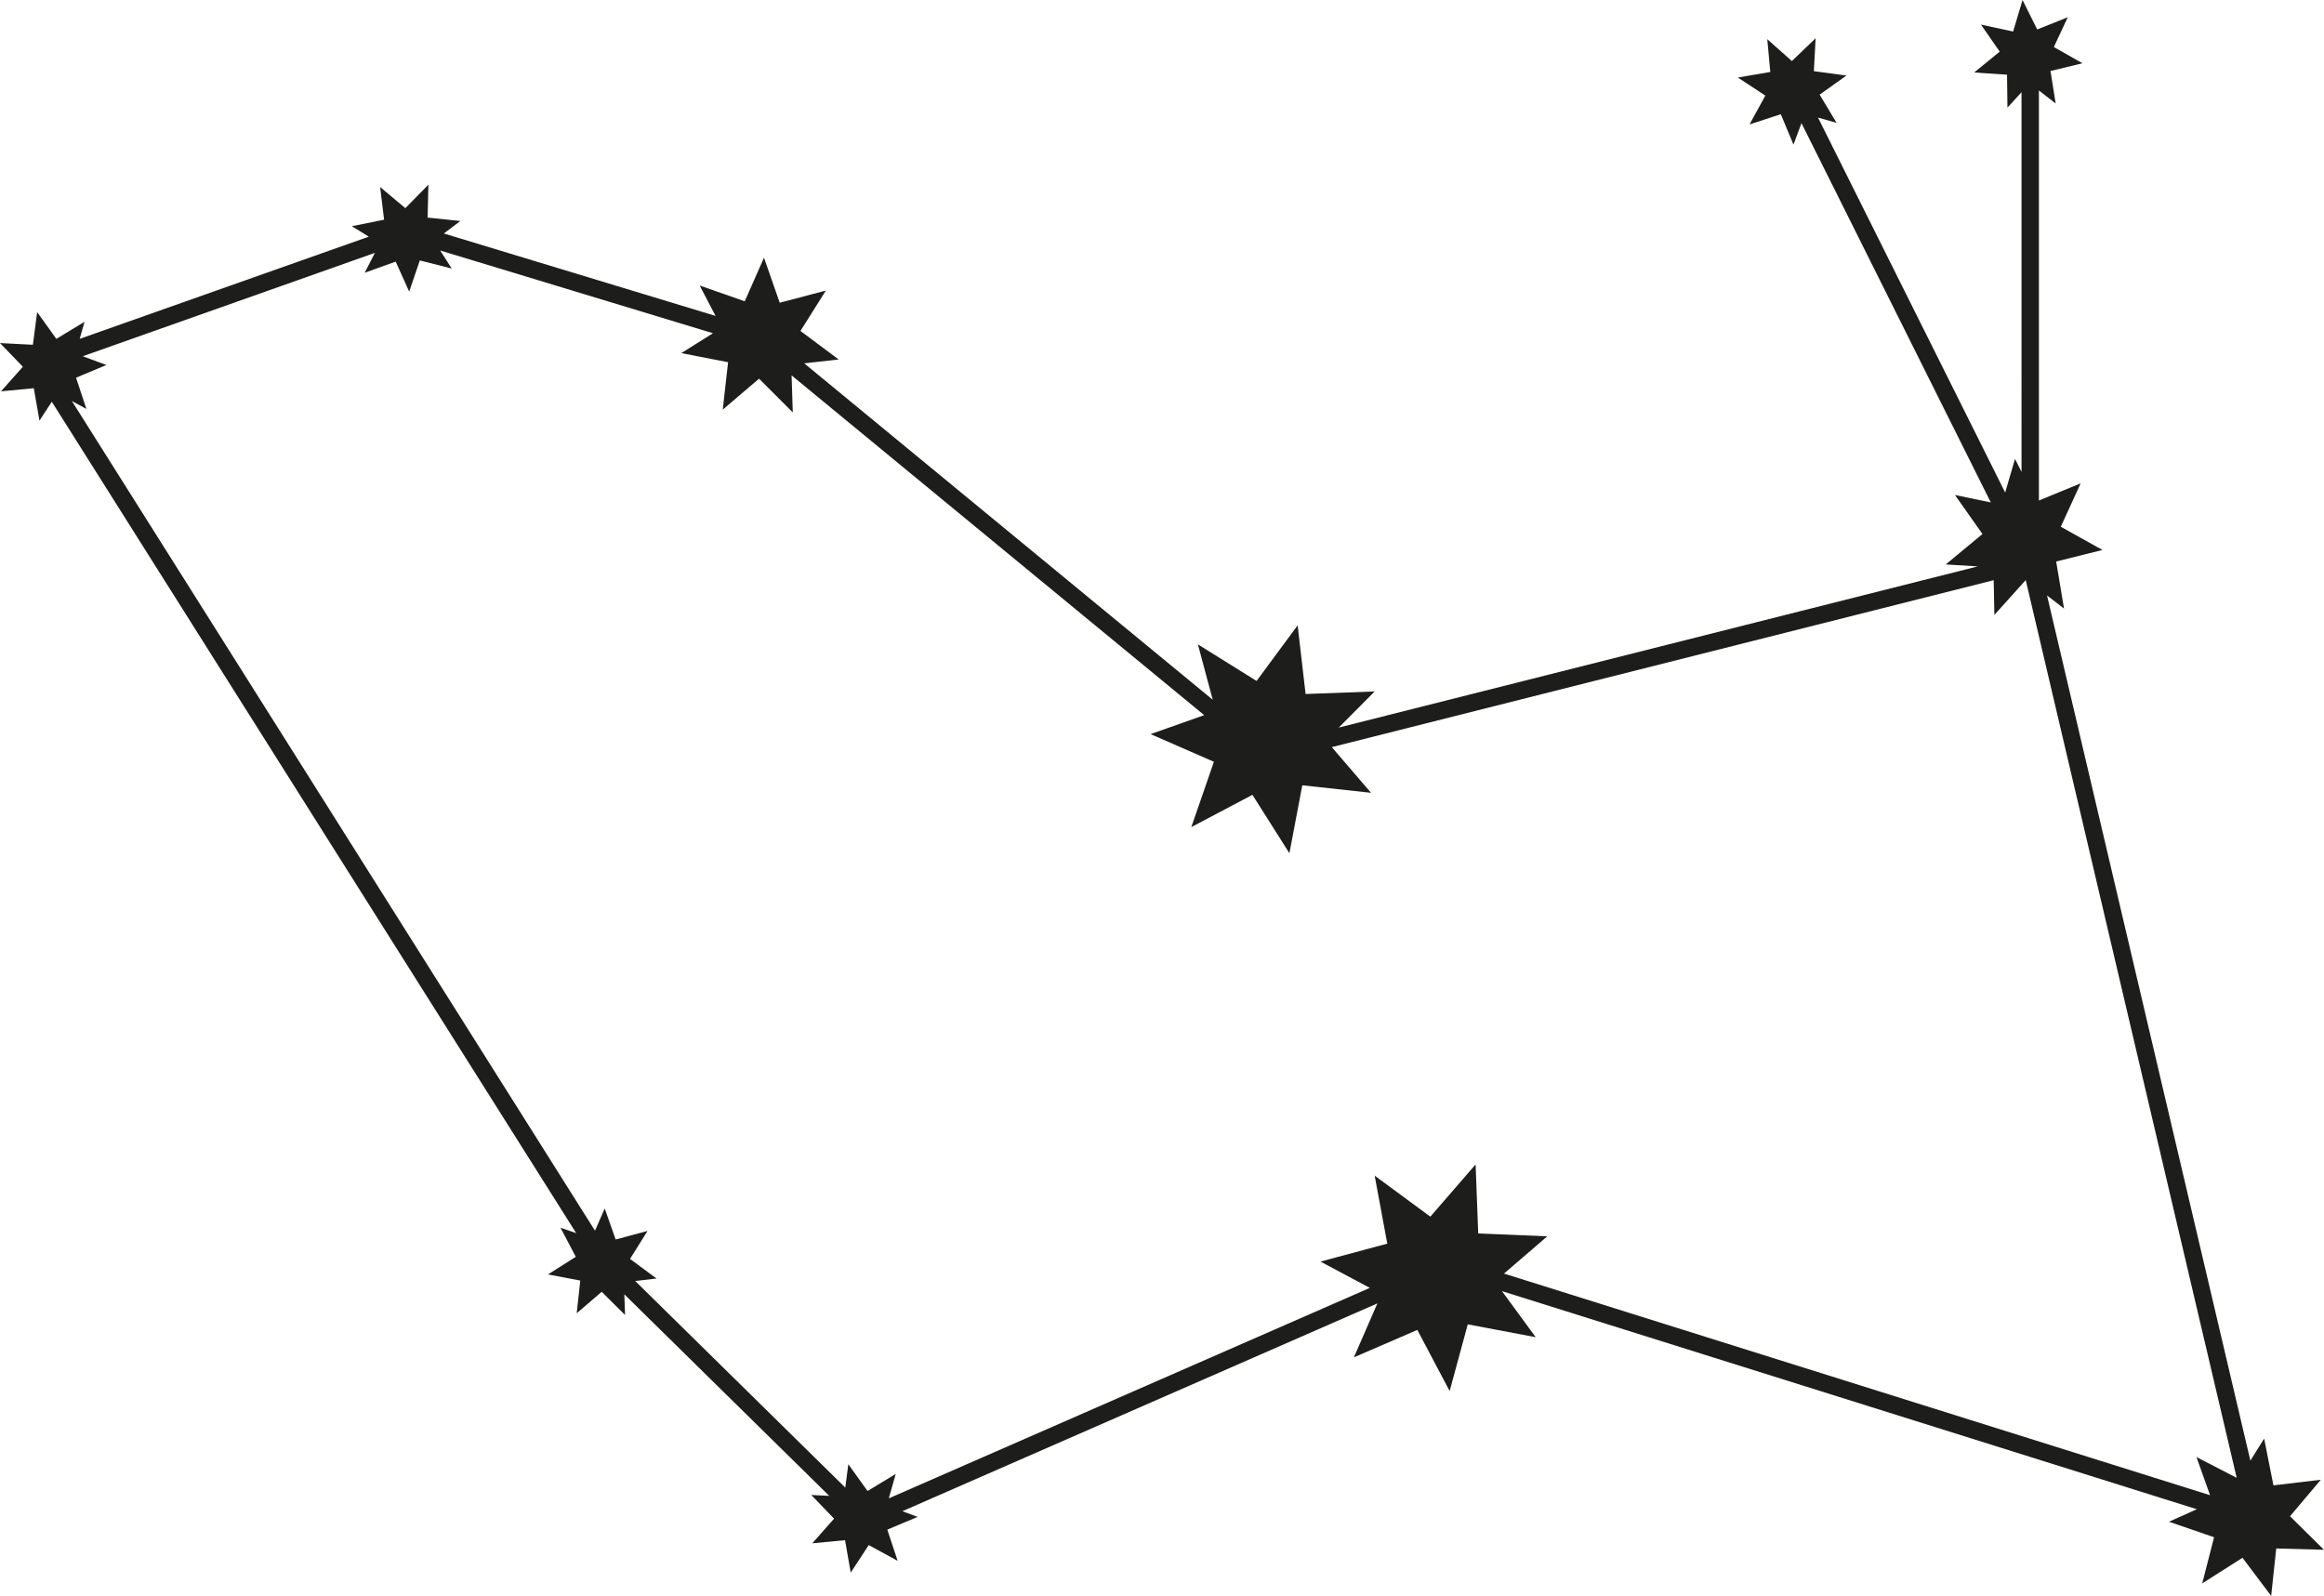 <?xml version="1.0" encoding="UTF-8"?><svg xmlns="http://www.w3.org/2000/svg" viewBox="0 0 409.14 280.97"><defs><style>.d{fill:#1d1d1b;}</style></defs><g id="a"/><g id="b"><g id="c"><path class="d" d="M403.16,266.95l5.42-6.42-8.34,.99-1.64-8.24-2.42,3.89-35.8-152.33,2.99,2.3-1.38-8.28,8.15-2.03-7.34-4.09,3.5-7.64-7.35,3.02V15.93l2.95,2.29-.91-5.72,5.63-1.36-5.04-2.86,2.45-5.25-5.38,2.16-2.58-5.19-1.66,5.55-5.66-1.22,3.3,4.76-4.49,3.67,5.78,.39,.07,5.8,2.48-2.72V83.08l-1.15-2.28-1.73,5.92-32.95-66.02,3.27,.93-2.98-4.97,4.72-3.36-5.74-.77,.31-5.79-4.18,4.01-4.33-3.85,.53,5.77-5.71,.98,4.84,3.18-2.79,5.08,5.51-1.8,2.23,5.35,1.41-3.78,33.33,66.78-6.31-1.31,4.84,6.87-6.46,5.36,5.65,.34-112.51,28.38,6.32-6.36-12.16,.45-1.4-12.09-7.23,9.79-10.33-6.44,2.61,9.75-71.92-59.23,6.07-.68-6.73-5.02,4.47-7.11-8.12,2.14-2.77-7.93-3.39,7.68-7.93-2.78,2.79,5.35-47.83-14.51,2.9-2.2-5.76-.6,.14-5.79-4.06,4.13-4.44-3.72,.7,5.75-5.68,1.15,2.99,1.84L14.03,59.66l.85-3-4.96,3-3.38-4.71-.75,5.75-5.79-.3,4.02,4.17L.18,68.9l5.77-.55,1,5.71,2.17-3.33L101.44,217.11l-2.77-.96,2.7,5.13-4.9,3.1,5.69,1.08-.63,5.76,4.4-3.78,4.11,4.08-.13-3.64,36.08,35.49-3.17-.16,4.02,4.17-3.84,4.34,5.77-.55,1,5.71,3.17-4.85,5.09,2.78-1.82-5.5,5.34-2.24-2.69-1,83.63-36.59-4.14,9.5,11.17-4.83,5.69,10.76,3.19-11.74,11.96,2.26-5.94-8.11,122.33,38.4-4.9,2.2,7.94,2.73-2.09,8.13,7.09-4.51,5.05,6.71,.89-8.35,8.4,.23-5.97-5.9Zm-16.46-10.38l2.38,6.68-124.3-39.02,7.62-6.56-12.16-.5-.46-12.16-7.97,9.2-9.8-7.22,2.22,11.97-11.76,3.16,8.69,4.63-84.69,37.06,1.22-4.3-4.96,3-3.38-4.71-.54,4.11-36.98-36.37,3.75-.44-4.66-3.45,3.07-4.92-5.6,1.5-1.93-5.46-1.71,3.91L12.65,70.6l2.56,1.4-1.82-5.5,5.34-2.24-4.16-1.54,51.43-18.2-1.79,3.5,5.45-1.96,2.38,5.28,1.87-5.49,5.62,1.43-2.04-3.18,48.03,14.57-5.58,3.5,8.24,1.6-.94,8.35,6.39-5.45,5.94,5.94-.21-6.52,72.64,59.82-9.44,3.34,11.15,4.87-3.98,11.5,10.76-5.68,6.51,10.28,2.27-11.96,12.1,1.32-6.91-8.04,116.53-29.39,.12,6.11,5.52-6.13,37.14,158.06-7.05-3.64Z"/></g></g></svg>